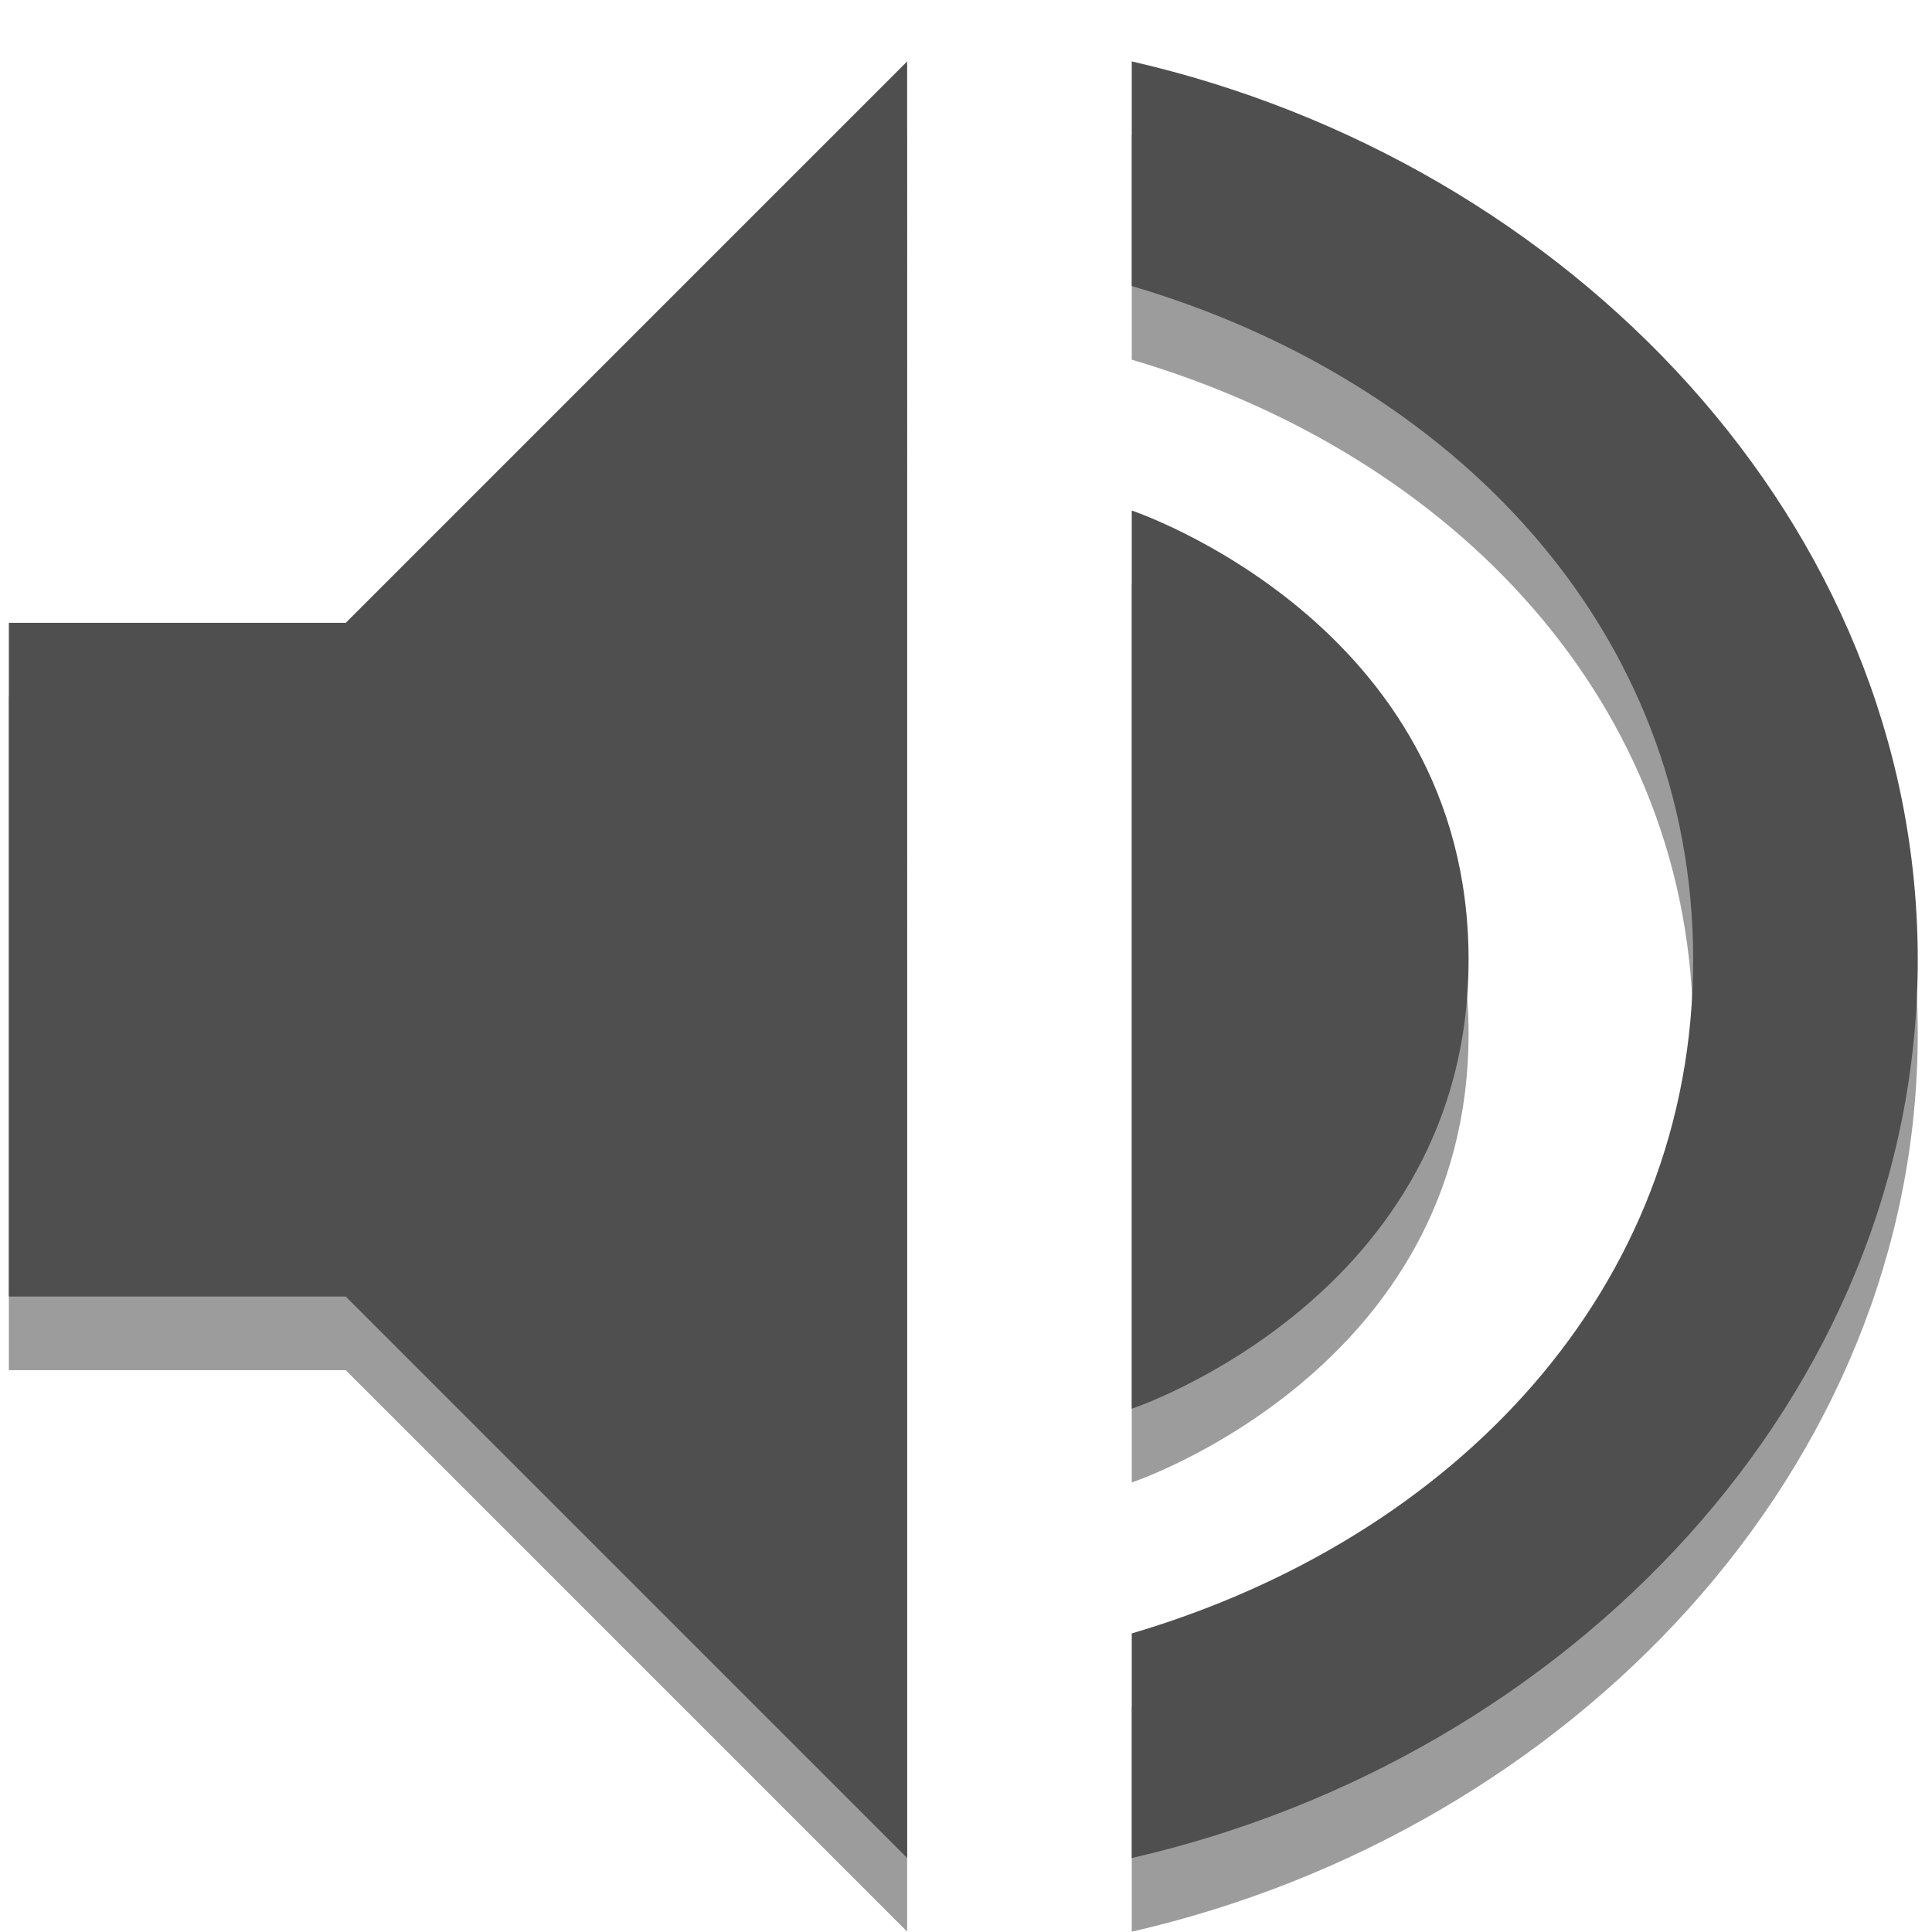 <?xml version="1.0" encoding="UTF-8" standalone="no"?>
<!-- Created with Inkscape (http://www.inkscape.org/) -->

<svg
   version="1.0"
   width="24"
   height="24"
   id="svg2"
   inkscape:version="1.4 (e7c3feb100, 2024-10-09)"
   sodipodi:docname="unmute.svg"
   xml:space="preserve"
   xmlns:inkscape="http://www.inkscape.org/namespaces/inkscape"
   xmlns:sodipodi="http://sodipodi.sourceforge.net/DTD/sodipodi-0.dtd"
   xmlns:xlink="http://www.w3.org/1999/xlink"
   xmlns="http://www.w3.org/2000/svg"
   xmlns:svg="http://www.w3.org/2000/svg"
   xmlns:rdf="http://www.w3.org/1999/02/22-rdf-syntax-ns#"
   xmlns:cc="http://creativecommons.org/ns#"
   xmlns:dc="http://purl.org/dc/elements/1.1/"><sodipodi:namedview
     pagecolor="#ffffff"
     bordercolor="#666666"
     borderopacity="1"
     objecttolerance="10"
     gridtolerance="10"
     guidetolerance="10"
     inkscape:pageopacity="0"
     inkscape:pageshadow="2"
     inkscape:window-width="1615"
     inkscape:window-height="1377"
     id="namedview61"
     showgrid="false"
     inkscape:zoom="19.666667"
     inkscape:cx="14.771186"
     inkscape:cy="14.440678"
     inkscape:window-x="0"
     inkscape:window-y="0"
     inkscape:window-maximized="0"
     inkscape:current-layer="svg2"
     inkscape:showpageshadow="2"
     inkscape:pagecheckerboard="0"
     inkscape:deskcolor="#d1d1d1" /><defs
     id="defs4"><inkscape:perspective
       sodipodi:type="inkscape:persp3d"
       inkscape:vp_x="0 : 12 : 1"
       inkscape:vp_y="0 : 1000 : 0"
       inkscape:vp_z="24 : 12 : 1"
       inkscape:persp3d-origin="12 : 8 : 1"
       id="perspective65" /><linearGradient
       id="linearGradient3759"><stop
         id="stop3761"
         style="stop-color:#888a85;stop-opacity:1"
         offset="0" /><stop
         id="stop3763"
         style="stop-color:#d4d4d0;stop-opacity:1"
         offset="0.464" /><stop
         id="stop3765"
         style="stop-color:#555753;stop-opacity:1"
         offset="1" /></linearGradient><linearGradient
       id="linearGradient2864"><stop
         id="stop2866"
         style="stop-color:#888a85;stop-opacity:1"
         offset="0" /><stop
         id="stop2868"
         style="stop-color:#9e9e92;stop-opacity:1"
         offset="0.43" /><stop
         id="stop2870"
         style="stop-color:#555753;stop-opacity:1"
         offset="1" /></linearGradient><linearGradient
       id="linearGradient3637"><stop
         id="stop3639"
         style="stop-color:#888a85;stop-opacity:1"
         offset="0" /><stop
         id="stop3641"
         style="stop-color:#d4d4d0;stop-opacity:1"
         offset="0.509" /><stop
         id="stop3643"
         style="stop-color:#555753;stop-opacity:1"
         offset="1" /></linearGradient><linearGradient
       x1="8"
       y1="7"
       x2="8"
       y2="10"
       id="linearGradient3598-8"
       xlink:href="#linearGradient3592-7"
       gradientUnits="userSpaceOnUse"
       gradientTransform="translate(6,3)" /><linearGradient
       id="linearGradient3592-7"><stop
         id="stop3594-1"
         style="stop-color:#3b7caf;stop-opacity:1"
         offset="0" /><stop
         id="stop3596-7"
         style="stop-color:#194c70;stop-opacity:1"
         offset="1" /></linearGradient><radialGradient
       cx="7.955"
       cy="19.437"
       r="6.452"
       fx="7.955"
       fy="19.437"
       id="radialGradient5631"
       xlink:href="#linearGradient5625"
       gradientUnits="userSpaceOnUse"
       gradientTransform="matrix(1,0,0,0.288,0,13.845)" /><linearGradient
       id="linearGradient5625"><stop
         id="stop5627"
         style="stop-color:#000000;stop-opacity:1"
         offset="0" /><stop
         id="stop5629"
         style="stop-color:#000000;stop-opacity:0"
         offset="1" /></linearGradient><linearGradient
       x1="15.332"
       y1="19.608"
       x2="11.418"
       y2="28.91"
       id="linearGradient9150"
       xlink:href="#linearGradient2864"
       gradientUnits="userSpaceOnUse"
       gradientTransform="matrix(0.48,0,0,0.575,304.698,175.064)" /><linearGradient
       id="linearGradient3608-2"><stop
         id="stop3610-7"
         style="stop-color:#1b1b1b;stop-opacity:1"
         offset="0" /><stop
         id="stop3612-2"
         style="stop-color:#6f6f6f;stop-opacity:1"
         offset="1" /></linearGradient><linearGradient
       x1="3.889"
       y1="18.937"
       x2="3.889"
       y2="25.947"
       id="linearGradient9147"
       xlink:href="#linearGradient10872"
       gradientUnits="userSpaceOnUse"
       gradientTransform="matrix(0.495,0,0,0.49,305.31,177.442)" /><linearGradient
       id="linearGradient10872"><stop
         id="stop10874"
         style="stop-color:#888a85;stop-opacity:1"
         offset="0" /><stop
         id="stop10876"
         style="stop-color:#9e9e92;stop-opacity:1"
         offset="0.253" /><stop
         id="stop10878"
         style="stop-color:#555753;stop-opacity:1"
         offset="1" /></linearGradient><linearGradient
       x1="12.25"
       y1="19.75"
       x2="10.875"
       y2="33.125"
       id="linearGradient9143"
       xlink:href="#linearGradient21598"
       gradientUnits="userSpaceOnUse"
       gradientTransform="matrix(0.377,0,0,0.473,306.343,177.764)" /><linearGradient
       id="linearGradient21598"><stop
         id="stop21600"
         style="stop-color:#ffffff;stop-opacity:1"
         offset="0" /><stop
         id="stop21602"
         style="stop-color:#ffffff;stop-opacity:0"
         offset="1" /></linearGradient><linearGradient
       x1="0.032"
       y1="24.093"
       x2="-0.176"
       y2="34.165"
       id="linearGradient10047"
       xlink:href="#linearGradient3637"
       gradientUnits="userSpaceOnUse"
       gradientTransform="matrix(0.863,0,0,0.801,305.957,164.701)" /><linearGradient
       x1="20.46"
       y1="13.925"
       x2="20.46"
       y2="32.599"
       id="linearGradient9130"
       xlink:href="#linearGradient3759"
       gradientUnits="userSpaceOnUse"
       gradientTransform="matrix(0.998,0,0,0.588,294.077,174.76)" /><linearGradient
       x1="313.981"
       y1="187"
       x2="311.982"
       y2="187"
       id="linearGradient4248"
       xlink:href="#linearGradient4242"
       gradientUnits="userSpaceOnUse"
       gradientTransform="translate(1,0)" /><linearGradient
       id="linearGradient4242"><stop
         id="stop4244"
         style="stop-color:#1b1b1b;stop-opacity:1"
         offset="0" /><stop
         id="stop4246"
         style="stop-color:#000000;stop-opacity:0"
         offset="1" /></linearGradient><linearGradient
       x1="17"
       y1="7"
       x2="17"
       y2="16"
       id="linearGradient3712"
       xlink:href="#linearGradient3592-7"
       gradientUnits="userSpaceOnUse" /><linearGradient
       x1="20"
       y1="4"
       x2="20"
       y2="19"
       id="linearGradient3720"
       xlink:href="#linearGradient3592-7"
       gradientUnits="userSpaceOnUse" /><linearGradient
       x1="309.982"
       y1="193"
       x2="309.982"
       y2="184"
       id="linearGradient3635"
       xlink:href="#linearGradient3608-2"
       gradientUnits="userSpaceOnUse" /><linearGradient
       x1="310.18"
       y1="192.994"
       x2="310.18"
       y2="184.185"
       id="linearGradient3651"
       xlink:href="#linearGradient3608-2"
       gradientUnits="userSpaceOnUse" /><linearGradient
       x1="307.482"
       y1="193"
       x2="307.482"
       y2="184"
       id="linearGradient3659"
       xlink:href="#linearGradient3608-2"
       gradientUnits="userSpaceOnUse" /><style
       id="current-color-scheme"
       type="text/css">
   .ColorScheme-Text { color:#dfdfdf; } .ColorScheme-Highlight { color:#4285f4; } .ColorScheme-NeutralText { color:#ff9800; } .ColorScheme-PositiveText { color:#4caf50; } .ColorScheme-NegativeText { color:#f44336; }
  </style></defs><path
     style="opacity:0.387;fill:#000000;fill-opacity:1;stroke-width:1.395"
     class="ColorScheme-Text"
     d="M 11.269,1.678 4.295,8.652 H 0.11 v 8.369 H 4.295 l 6.974,6.974 z m 2.79,0 v 2.79 c 4.001,1.18 6.974,4.272 6.974,8.369 0,4.097 -2.973,7.189 -6.974,8.369 v 2.79 c 5.432,-1.243 9.764,-5.739 9.764,-11.159 0,-5.42 -4.332,-9.915 -9.764,-11.159 z m 0,5.579 V 18.416 c 0,0 4.185,-1.395 4.184,-5.579 -2.79e-4,-4.184 -4.184,-5.579 -4.184,-5.579 z"
     id="path2" /><path
     style="fill:#4f4f4f;fill-opacity:1;stroke-width:1.395"
     class="ColorScheme-Text"
     d="M 11.269,0.763 4.295,7.737 H 0.11 V 16.106 H 4.295 l 6.974,6.974 z m 2.79,0 v 2.79 c 4.001,1.18 6.974,4.272 6.974,8.369 0,4.097 -2.973,7.189 -6.974,8.369 v 2.79 c 5.432,-1.243 9.764,-5.739 9.764,-11.159 0,-5.42 -4.332,-9.915 -9.764,-11.159 z m 0,5.579 V 17.5 c 0,0 4.185,-1.395 4.184,-5.579 -2.79e-4,-4.184 -4.184,-5.579 -4.184,-5.579 z"
     id="path1" /></svg>
